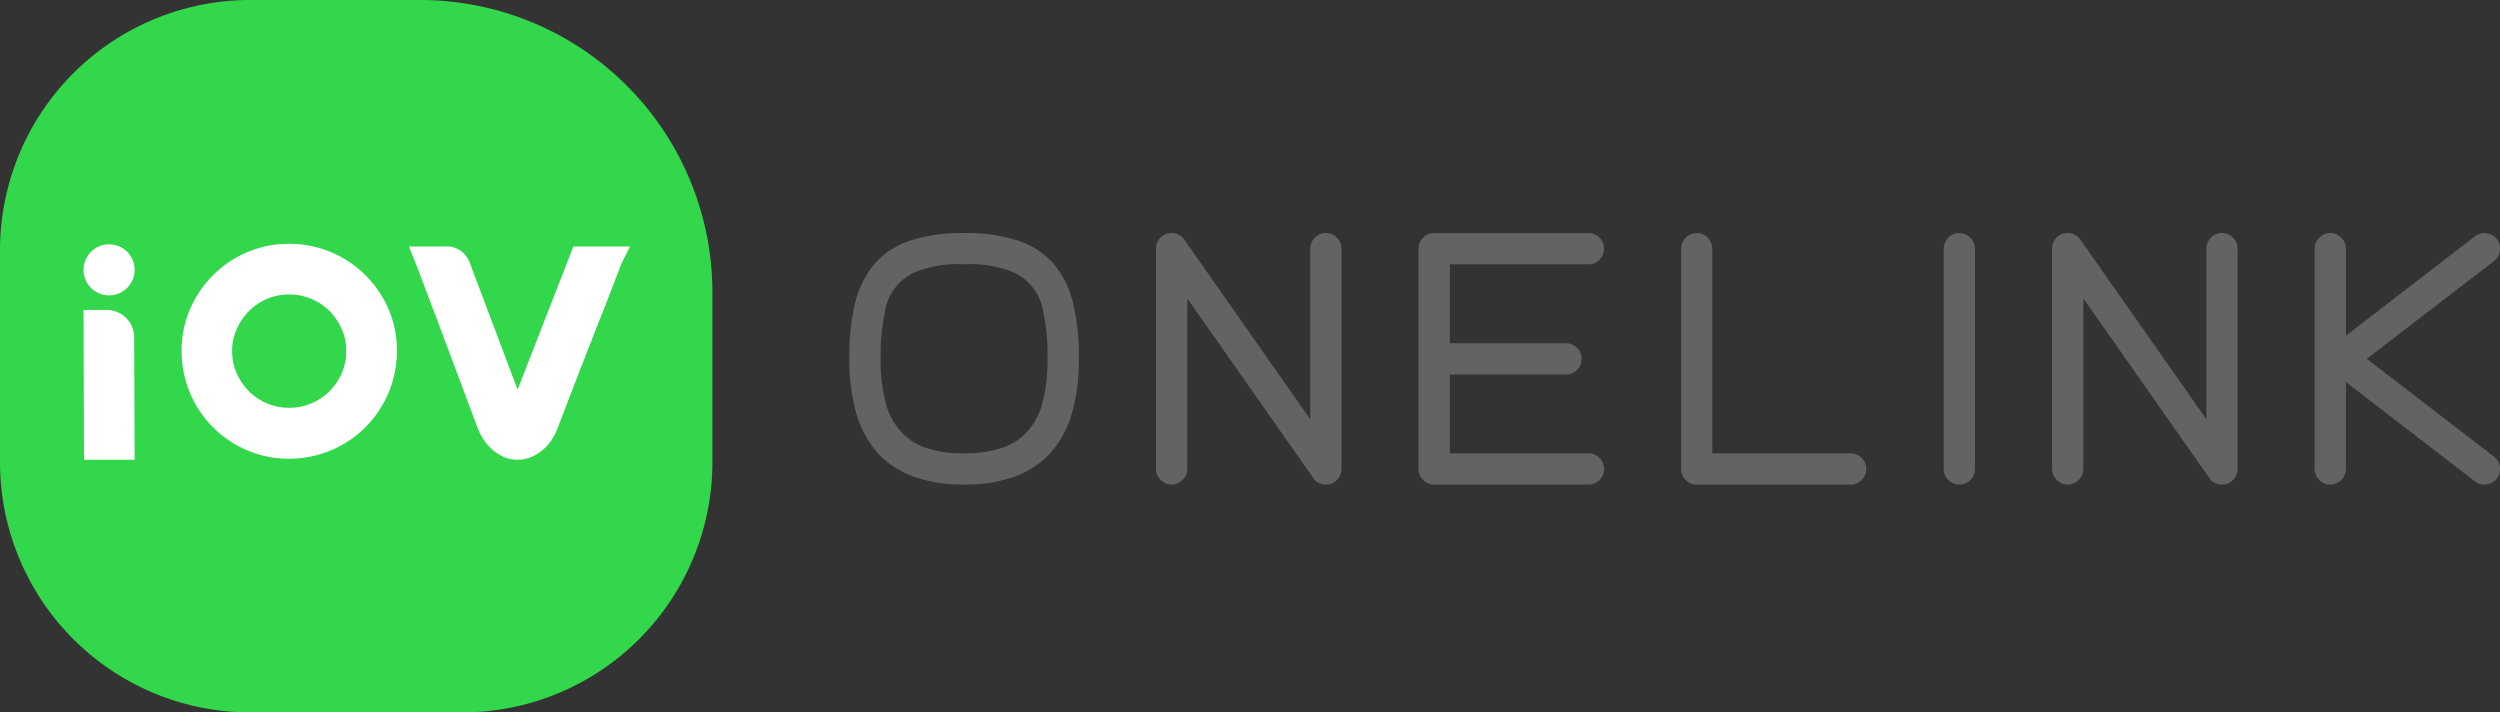 <svg xmlns="http://www.w3.org/2000/svg" xmlns:xlink="http://www.w3.org/1999/xlink" width="270.21" height="77" viewBox="0 0 270.21 77">
  <rect x="0" y="0" width="270.21" height="77" fill="#333333" stroke="none"/>
  <defs>
    <linearGradient id="linear-gradient" x1="-3.708" y1="8.974" x2="-3.708" y2="8.961" gradientUnits="objectBoundingBox">
      <stop offset="0" stop-color="#3ccb51"/>
      <stop offset="1" stop-color="#32d74b"/>
    </linearGradient>
  </defs>
  <g id="Group_13852" data-name="Group 13852" transform="translate(-287 -78)">
    <path id="Rectangle_5492" data-name="Rectangle 5492" d="M336.952,155h-22.9A27.048,27.048,0,0,1,287,127.952v-22.9A27.048,27.048,0,0,1,314.048,78H332.4A31.6,31.6,0,0,1,364,109.6v18.35A27.048,27.048,0,0,1,336.952,155Z" fill="url(#linear-gradient)"/>
    <path id="Path_23077" data-name="Path 23077" d="M348.959,104.666,342.988,120a.048.048,0,0,1-.089,0l-5.14-13.634a2.636,2.636,0,0,0-2.682-1.728h-1.209s.013.231,0,0h-2.609a.048.048,0,0,0-.041.065l.672,1.658q1.63,4.285,3.355,8.876t3.362,8.988a6.986,6.986,0,0,0,.494,1.019,5.485,5.485,0,0,0,.869,1.12,5.069,5.069,0,0,0,1.237.91,3.7,3.7,0,0,0,1.675.414h.047a3.7,3.7,0,0,0,1.763-.417,5.343,5.343,0,0,0,1.2-.851,4.762,4.762,0,0,0,.917-1.176,7.964,7.964,0,0,0,.485-1.028c1.233-3.238,2.377-6.2,3.4-8.8q.651-1.673,1.278-3.254t1.126-2.885l.792-2.073c.167-.436.27-.7.295-.759l.878-1.734a.049.049,0,0,0-.043-.07l-6.016,0A.049.049,0,0,0,348.959,104.666Z" fill="#fff"/>
    <path id="Path_23078" data-name="Path 23078" d="M326.505,107.754a11.593,11.593,0,0,0-8.186-3.4h-.135a11.35,11.35,0,0,0-4.452.9,11.657,11.657,0,0,0-6.2,6.175,11.178,11.178,0,0,0-.9,4.48,11.593,11.593,0,0,0,7.1,10.77,11.345,11.345,0,0,0,4.437.9h.112A11.625,11.625,0,0,0,329.9,115.925h0a11.206,11.206,0,0,0-.9-4.5A11.656,11.656,0,0,0,326.505,107.754Zm-2.564,10.573a6.376,6.376,0,0,1-1.337,1.966,6.009,6.009,0,0,1-1.974,1.307,5.815,5.815,0,0,1-2.388.474H318.2a5.953,5.953,0,0,1-2.336-.475,6.039,6.039,0,0,1-1.948-1.3,6.387,6.387,0,0,1-1.339-1.97,5.825,5.825,0,0,1-.488-2.4,5.709,5.709,0,0,1,.489-2.346,6.387,6.387,0,0,1,1.335-1.966,6.068,6.068,0,0,1,1.958-1.318,5.965,5.965,0,0,1,2.339-.472h.053a6.123,6.123,0,0,1,2.377.478,5.977,5.977,0,0,1,1.961,1.3,6.408,6.408,0,0,1,1.34,1.974,5.728,5.728,0,0,1,.484,2.361,5.816,5.816,0,0,1-.487,2.387Z" fill="#fff"/>
    <g id="Group_13059" data-name="Group 13059">
      <path id="Path_23079" data-name="Path 23079" d="M296.028,111.542l.053,16.1a.047.047,0,0,0,.048.048H301.5a.049.049,0,0,0,.048-.048l-.047-13.189a2.962,2.962,0,0,0-2.958-2.951l-2.47,0A.049.049,0,0,0,296.028,111.542Z" fill="#fff"/>
      <circle id="Ellipse_1689" data-name="Ellipse 1689" cx="2.762" cy="2.762" r="2.762" transform="translate(296.028 104.404)" fill="#fff"/>
    </g>
    <path id="Union_79" data-name="Union 79" d="M55.409,1364.2c-.108,0-.218,0-.327,0a15.7,15.7,0,0,1-5.042-.83l-.006,0a10.14,10.14,0,0,1-3.914-2.525l-.014-.016a11.064,11.064,0,0,1-2.338-4.287,20.612,20.612,0,0,1-.762-5.935,24.577,24.577,0,0,1,.626-6.047,10.506,10.506,0,0,1,2.013-4.125l.012-.014a8.687,8.687,0,0,1,3.908-2.586,18.022,18.022,0,0,1,5.409-.83c.145,0,.292,0,.437.005s.292-.005.437-.005a18.006,18.006,0,0,1,5.4.829,8.688,8.688,0,0,1,3.911,2.587l.012.014a10.5,10.5,0,0,1,2.012,4.122,24.57,24.57,0,0,1,.627,6.05,20.6,20.6,0,0,1-.762,5.934,11.061,11.061,0,0,1-2.338,4.288l-.014.016a10.14,10.14,0,0,1-3.914,2.525l-.006,0a15.688,15.688,0,0,1-5.043.83C55.628,1364.207,55.518,1364.206,55.409,1364.2Zm0-3.381h.012c.094,0,.191,0,.285,0a12.513,12.513,0,0,0,3.811-.594,6.359,6.359,0,0,0,2.669-1.705,7.149,7.149,0,0,0,1.68-3.109,18.021,18.021,0,0,0,.562-4.8v-.02a22.678,22.678,0,0,0-.455-5,5.574,5.574,0,0,0-3.443-4.42,11.973,11.973,0,0,0-4.323-.8c-.254,0-.51.008-.763.024l-.032,0-.032,0c-.255-.016-.513-.024-.769-.024a11.98,11.98,0,0,0-4.325.8,5.571,5.571,0,0,0-3.443,4.418,22.7,22.7,0,0,0-.455,5.007v.02a18.024,18.024,0,0,0,.562,4.8,7.156,7.156,0,0,0,1.683,3.114,6.367,6.367,0,0,0,2.671,1.705,12.527,12.527,0,0,0,3.807.592c.094,0,.191,0,.285,0Zm135.941,3.381a1.727,1.727,0,0,1-.777-.184,1.44,1.44,0,0,1-.607-.57l-13.585-19.367v18.429a1.706,1.706,0,0,1-1.679,1.69h-.022a1.706,1.706,0,0,1-1.679-1.695v-23.8a1.67,1.67,0,0,1,.316-.979,1.8,1.8,0,0,1,.83-.642l.032-.011a1.688,1.688,0,0,1,1.054.025,1.66,1.66,0,0,1,.849.656l13.594,19.38V1338.7a1.706,1.706,0,0,1,1.679-1.69h.022a1.706,1.706,0,0,1,1.679,1.695v23.8a1.66,1.66,0,0,1-.317.978,1.786,1.786,0,0,1-.829.642l-.085.033h-.092a.527.527,0,0,0-.1.009,1.4,1.4,0,0,1-.275.029Zm-28.373,0h-.01a1.706,1.706,0,0,1-1.679-1.695v-23.8a1.706,1.706,0,0,1,1.678-1.69h.023a1.706,1.706,0,0,1,1.678,1.695v23.8a1.706,1.706,0,0,1-1.679,1.691Zm-11.715,0H134.582a1.706,1.706,0,0,1-1.679-1.695v-23.8a1.706,1.706,0,0,1,1.679-1.69h.022a1.706,1.706,0,0,1,1.679,1.695v22.113h14.986a1.691,1.691,0,0,1,0,3.381Zm-56.761,0a1.727,1.727,0,0,1-.777-.184,1.448,1.448,0,0,1-.607-.57l-13.585-19.367v18.429a1.706,1.706,0,0,1-1.679,1.69h-.022a1.706,1.706,0,0,1-1.679-1.695v-23.8a1.67,1.67,0,0,1,.316-.979,1.8,1.8,0,0,1,.83-.642l.032-.011a1.685,1.685,0,0,1,1.055.026,1.662,1.662,0,0,1,.848.655l13.585,19.379V1338.7a1.706,1.706,0,0,1,1.679-1.69h.022a1.706,1.706,0,0,1,1.678,1.695v23.8a1.664,1.664,0,0,1-.315.978,1.793,1.793,0,0,1-.83.642l-.086.033h-.092a.506.506,0,0,0-.1.009,1.411,1.411,0,0,1-.257.029Zm108.57,0h-.011a1.706,1.706,0,0,1-1.679-1.695v-23.8a1.706,1.706,0,0,1,1.679-1.69h.022a1.706,1.706,0,0,1,1.679,1.695v9.394l13.929-10.725a1.745,1.745,0,0,1,1.253-.343,1.638,1.638,0,0,1,1.12.617l0,.005a1.719,1.719,0,0,1,.341,1.249,1.639,1.639,0,0,1-.617,1.121l-13.772,10.579,13.766,10.578a1.638,1.638,0,0,1,.62,1.118,1.716,1.716,0,0,1-.332,1.238,1.392,1.392,0,0,1-.617.5,1.77,1.77,0,0,1-1.237.076,1.609,1.609,0,0,1-.536-.286l-13.92-10.721v9.4a1.706,1.706,0,0,1-1.679,1.69Zm-80.189,0H106.2a1.706,1.706,0,0,1-1.679-1.695v-23.8a1.706,1.706,0,0,1,1.679-1.69h16.688a1.69,1.69,0,0,1,0,3.38H107.906v8.523h12.6a1.69,1.69,0,0,1,0,3.379h-12.6v8.523h14.986a1.69,1.69,0,0,1,0,3.38Z" transform="translate(335.795 -1233.823)" fill="#636366"/>
  </g>
</svg>
